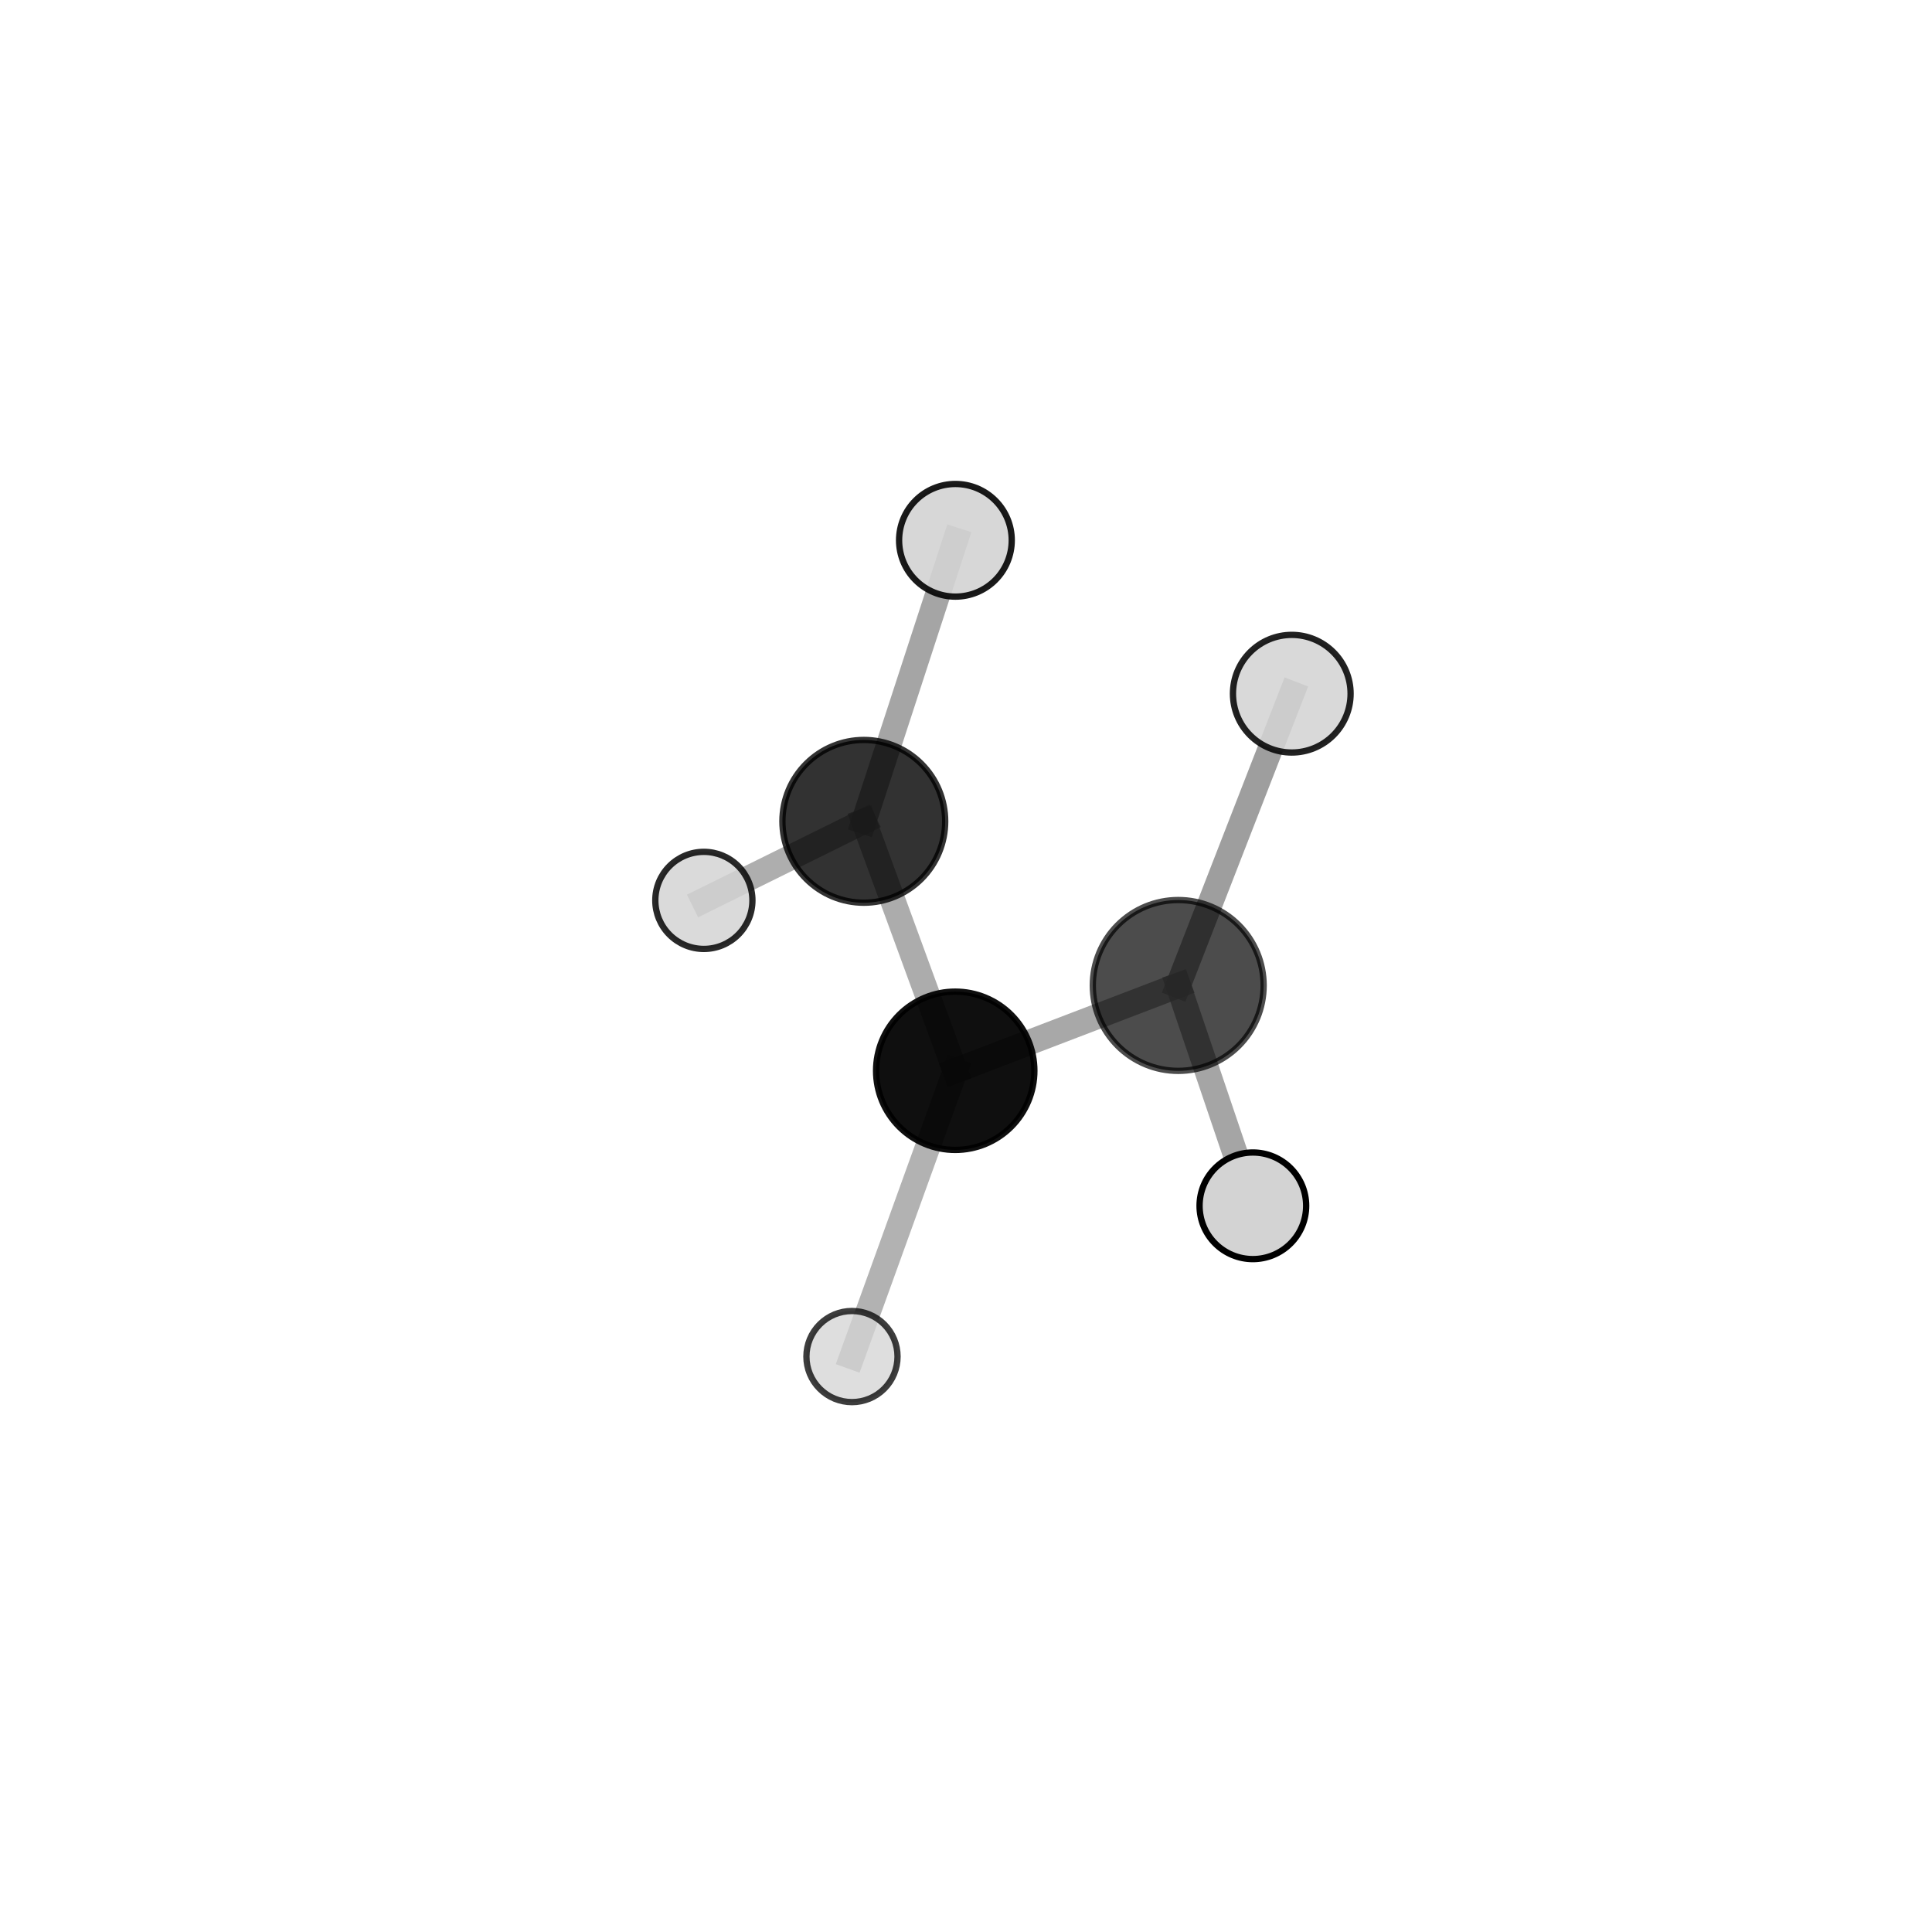 <?xml version="1.0" encoding="utf-8" standalone="no"?>
<!DOCTYPE svg PUBLIC "-//W3C//DTD SVG 1.1//EN"
  "http://www.w3.org/Graphics/SVG/1.1/DTD/svg11.dtd">
<svg xmlns:xlink="http://www.w3.org/1999/xlink" width="153pt" height="153pt" viewBox="0 0 153 153" xmlns="http://www.w3.org/2000/svg" version="1.1">
 <defs>
  <style type="text/css">*{stroke-linejoin: round; stroke-linecap: butt}</style>
 </defs>
 <g id="figure_1">
  <g id="patch_1">
   <path d="M 0 153 
L 153 153 
L 153 0 
L 0 0 
L 0 153 
z
" style="fill: none"/>
  </g>
  <g id="patch_2">
   <path d="M 7.2 145.8 
L 145.8 145.8 
L 145.8 7.2 
L 7.2 7.2 
L 7.2 145.8 
z
" style="fill: none"/>
  </g>
  <g id="axes_1">
   <g id="line2d_1">
    <path d="M 68.407 65.043 
L 75.647 84.798 
" clip-path="url(#p8c502dd5d8)" style="fill: none; stroke: #808080; stroke-opacity: 0.656; stroke-width: 2; stroke-linecap: square"/>
   </g>
   <g id="line2d_2">
    <path d="M 68.407 65.043 
L 55.741 71.304 
" clip-path="url(#p8c502dd5d8)" style="fill: none; stroke: #808080; stroke-opacity: 0.639; stroke-width: 2; stroke-linecap: square"/>
   </g>
   <g id="line2d_3">
    <path d="M 68.407 65.043 
L 75.662 42.787 
" clip-path="url(#p8c502dd5d8)" style="fill: none; stroke: #808080; stroke-opacity: 0.709; stroke-width: 2; stroke-linecap: square"/>
   </g>
   <g id="line2d_4">
    <path d="M 75.647 84.798 
L 93.307 78.04 
" clip-path="url(#p8c502dd5d8)" style="fill: none; stroke: #808080; stroke-opacity: 0.68; stroke-width: 2; stroke-linecap: square"/>
   </g>
   <g id="line2d_5">
    <path d="M 75.647 84.798 
L 67.47 107.429 
" clip-path="url(#p8c502dd5d8)" style="fill: none; stroke: #808080; stroke-opacity: 0.602; stroke-width: 2; stroke-linecap: square"/>
   </g>
   <g id="line2d_6">
    <path d="M 93.307 78.04 
L 99.218 95.49 
" clip-path="url(#p8c502dd5d8)" style="fill: none; stroke: #808080; stroke-opacity: 0.704; stroke-width: 2; stroke-linecap: square"/>
   </g>
   <g id="line2d_7">
    <path d="M 93.307 78.04 
L 102.299 54.936 
" clip-path="url(#p8c502dd5d8)" style="fill: none; stroke: #808080; stroke-opacity: 0.758; stroke-width: 2; stroke-linecap: square"/>
   </g>
   <g id="Path3DCollection_1">
    <path d="M 55.741 75.149 
C 56.761 75.149 57.739 74.744 58.46 74.023 
C 59.181 73.302 59.586 72.324 59.586 71.304 
C 59.586 70.284 59.181 69.306 58.46 68.585 
C 57.739 67.864 56.761 67.459 55.741 67.459 
C 54.721 67.459 53.743 67.864 53.022 68.585 
C 52.301 69.306 51.896 70.284 51.896 71.304 
C 51.896 72.324 52.301 73.302 53.022 74.023 
C 53.743 74.744 54.721 75.149 55.741 75.149 
z
" clip-path="url(#p8c502dd5d8)" style="fill: #d3d3d3; fill-opacity: 0.836; stroke: #000000; stroke-opacity: 0.836; stroke-width: 0.5"/>
    <path d="M 68.407 71.489 
C 70.116 71.489 71.756 70.81 72.965 69.601 
C 74.174 68.393 74.853 66.753 74.853 65.043 
C 74.853 63.334 74.174 61.694 72.965 60.486 
C 71.756 59.277 70.116 58.598 68.407 58.598 
C 66.697 58.598 65.058 59.277 63.849 60.486 
C 62.64 61.694 61.961 63.334 61.961 65.043 
C 61.961 66.753 62.64 68.393 63.849 69.601 
C 65.058 70.81 66.697 71.489 68.407 71.489 
z
" clip-path="url(#p8c502dd5d8)" style="fill-opacity: 0.804; stroke: #000000; stroke-opacity: 0.804; stroke-width: 0.5"/>
    <path d="M 75.662 47.248 
C 76.845 47.248 77.98 46.778 78.816 45.942 
C 79.653 45.105 80.123 43.97 80.123 42.787 
C 80.123 41.604 79.653 40.47 78.816 39.633 
C 77.98 38.797 76.845 38.327 75.662 38.327 
C 74.479 38.327 73.344 38.797 72.508 39.633 
C 71.671 40.47 71.201 41.604 71.201 42.787 
C 71.201 43.97 71.671 45.105 72.508 45.942 
C 73.344 46.778 74.479 47.248 75.662 47.248 
z
" clip-path="url(#p8c502dd5d8)" style="fill: #d3d3d3; fill-opacity: 0.895; stroke: #000000; stroke-opacity: 0.895; stroke-width: 0.5"/>
    <path d="M 67.47 111.037 
C 68.427 111.037 69.345 110.657 70.022 109.98 
C 70.698 109.304 71.078 108.386 71.078 107.429 
C 71.078 106.472 70.698 105.554 70.022 104.877 
C 69.345 104.201 68.427 103.821 67.47 103.821 
C 66.513 103.821 65.595 104.201 64.919 104.877 
C 64.242 105.554 63.862 106.472 63.862 107.429 
C 63.862 108.386 64.242 109.304 64.919 109.98 
C 65.595 110.657 66.513 111.037 67.47 111.037 
z
" clip-path="url(#p8c502dd5d8)" style="fill: #d3d3d3; fill-opacity: 0.761; stroke: #000000; stroke-opacity: 0.761; stroke-width: 0.5"/>
    <path d="M 75.647 91.066 
C 77.309 91.066 78.904 90.405 80.079 89.23 
C 81.254 88.054 81.915 86.46 81.915 84.798 
C 81.915 83.135 81.254 81.541 80.079 80.365 
C 78.904 79.19 77.309 78.529 75.647 78.529 
C 73.984 78.529 72.39 79.19 71.214 80.365 
C 70.039 81.541 69.378 83.135 69.378 84.798 
C 69.378 86.46 70.039 88.054 71.214 89.23 
C 72.39 90.405 73.984 91.066 75.647 91.066 
z
" clip-path="url(#p8c502dd5d8)" style="fill-opacity: 0.938; stroke: #000000; stroke-opacity: 0.938; stroke-width: 0.5"/>
    <path d="M 93.307 84.805 
C 95.101 84.805 96.822 84.092 98.091 82.824 
C 99.359 81.555 100.072 79.834 100.072 78.04 
C 100.072 76.246 99.359 74.525 98.091 73.256 
C 96.822 71.987 95.101 71.275 93.307 71.275 
C 91.512 71.275 89.792 71.987 88.523 73.256 
C 87.254 74.525 86.541 76.246 86.541 78.04 
C 86.541 79.834 87.254 81.555 88.523 82.824 
C 89.792 84.092 91.512 84.805 93.307 84.805 
z
" clip-path="url(#p8c502dd5d8)" style="fill-opacity: 0.7; stroke: #000000; stroke-opacity: 0.7; stroke-width: 0.5"/>
    <path d="M 102.299 59.594 
C 103.534 59.594 104.719 59.103 105.593 58.23 
C 106.466 57.356 106.957 56.171 106.957 54.936 
C 106.957 53.7 106.466 52.515 105.593 51.642 
C 104.719 50.768 103.534 50.277 102.299 50.277 
C 101.063 50.277 99.878 50.768 99.005 51.642 
C 98.131 52.515 97.641 53.7 97.641 54.936 
C 97.641 56.171 98.131 57.356 99.005 58.23 
C 99.878 59.103 101.063 59.594 102.299 59.594 
z
" clip-path="url(#p8c502dd5d8)" style="fill: #d3d3d3; fill-opacity: 0.866; stroke: #000000; stroke-opacity: 0.866; stroke-width: 0.5"/>
    <path d="M 99.218 99.712 
C 100.337 99.712 101.411 99.267 102.203 98.475 
C 102.995 97.684 103.439 96.61 103.439 95.49 
C 103.439 94.371 102.995 93.297 102.203 92.505 
C 101.411 91.713 100.337 91.269 99.218 91.269 
C 98.098 91.269 97.024 91.713 96.233 92.505 
C 95.441 93.297 94.996 94.371 94.996 95.49 
C 94.996 96.61 95.441 97.684 96.233 98.475 
C 97.024 99.267 98.098 99.712 99.218 99.712 
z
" clip-path="url(#p8c502dd5d8)" style="fill: #d3d3d3; stroke: #000000; stroke-width: 0.5"/>
   </g>
  </g>
 </g>
 <defs>
  <clipPath id="p8c502dd5d8">
   <rect x="7.2" y="7.2" width="138.6" height="138.6"/>
  </clipPath>
 </defs>
</svg>
